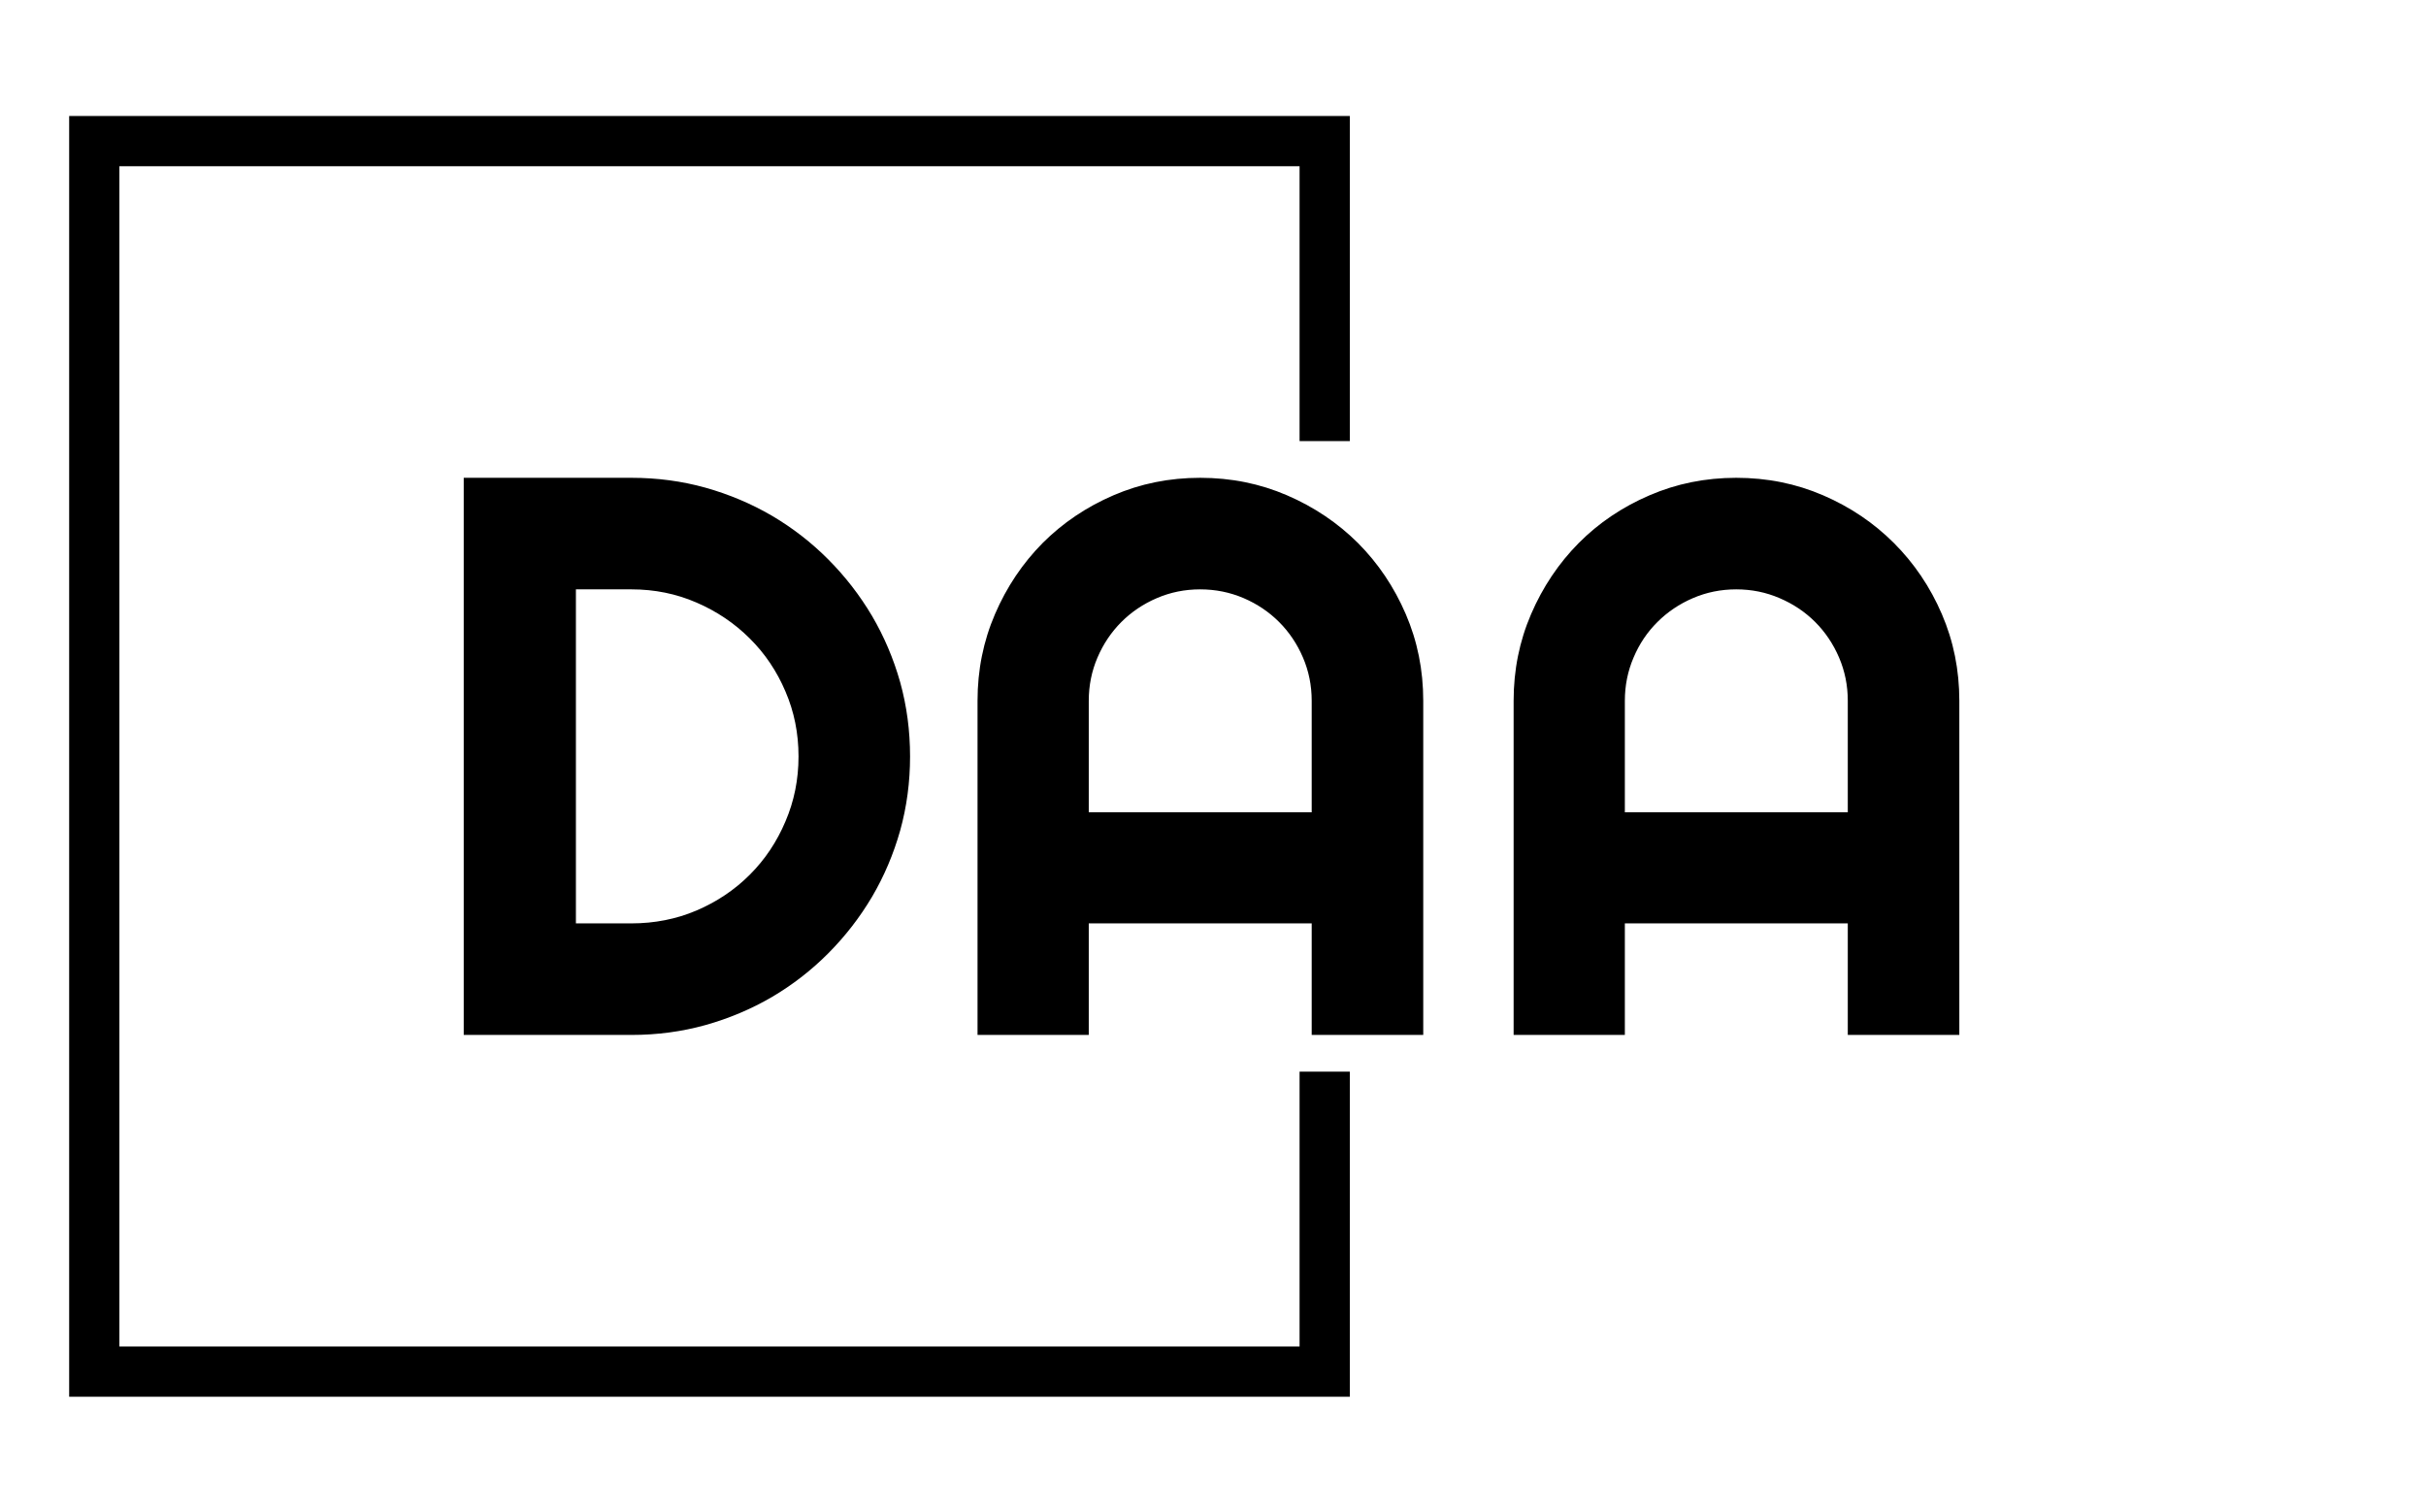 <svg xmlns="http://www.w3.org/2000/svg" version="1.1" xmlns:xlink="http://www.w3.org/1999/xlink" xmlns:svgjs="http://svgjs.dev/svgjs" width="1000" height="623" viewBox="0 0 1000 623"><g transform="matrix(1,0,0,1,-0.606,0.252)"><svg viewBox="0 0 396 247" data-background-color="#fafafa" preserveAspectRatio="xMidYMid meet" height="623" width="1000" xmlns="http://www.w3.org/2000/svg" xmlns:xlink="http://www.w3.org/1999/xlink"><g id="tight-bounds" transform="matrix(1,0,0,1,0.24,-0.1)"><svg viewBox="0 0 395.52 247.2" height="247.2" width="395.52"><g><svg></svg></g><g><svg viewBox="0 0 395.52 247.2" height="247.2" width="395.52"><g transform="matrix(1,0,0,1,75.544,78.079)"><svg viewBox="0 0 244.431 91.043" height="91.043" width="244.431"><g><svg viewBox="0 0 244.431 91.043" height="91.043" width="244.431"><g><svg viewBox="0 0 244.431 91.043" height="91.043" width="244.431"><g><svg viewBox="0 0 244.431 91.043" height="91.043" width="244.431"><g><svg viewBox="0 0 244.431 91.043" height="91.043" width="244.431"><g><svg viewBox="0 0 244.431 91.043" height="91.043" width="244.431"><g transform="matrix(1,0,0,1,0,0)"><svg width="244.431" viewBox="3.25 -35.01 93.99 35.01" height="91.043" data-palette-color="#130912"><path d="M31.3-17.5L31.3-17.5Q31.3-15.09 30.68-12.85 30.05-10.62 28.91-8.68 27.76-6.74 26.17-5.14 24.58-3.54 22.63-2.39 20.68-1.25 18.44-0.62 16.21 0 13.79 0L13.79 0 3.25 0 3.25-35.01 13.79-35.01Q16.21-35.01 18.44-34.39 20.68-33.76 22.63-32.62 24.58-31.47 26.17-29.87 27.76-28.27 28.91-26.33 30.05-24.39 30.68-22.16 31.3-19.92 31.3-17.5ZM24.29-17.5L24.29-17.5Q24.29-19.68 23.47-21.58 22.66-23.49 21.23-24.91 19.8-26.34 17.88-27.17 15.97-28 13.79-28L13.79-28 10.3-28 10.3-7.01 13.79-7.01Q15.97-7.01 17.88-7.82 19.8-8.64 21.23-10.07 22.66-11.5 23.47-13.42 24.29-15.33 24.29-17.5ZM42.53-13.99L56.54-13.99 56.54-21Q56.54-22.44 55.99-23.72 55.44-25 54.49-25.95 53.54-26.9 52.26-27.45 50.97-28 49.53-28L49.53-28Q48.09-28 46.81-27.45 45.53-26.9 44.58-25.95 43.63-25 43.08-23.72 42.53-22.44 42.53-21L42.53-21 42.53-13.99ZM63.55-21L63.55 0 56.54 0 56.54-7.01 42.53-7.01 42.53 0 35.54 0 35.54-21Q35.54-23.9 36.64-26.45 37.74-29 39.63-30.91 41.53-32.81 44.08-33.91 46.63-35.01 49.53-35.01L49.53-35.01Q52.44-35.01 54.99-33.91 57.54-32.81 59.45-30.91 61.35-29 62.45-26.45 63.55-23.9 63.55-21L63.55-21ZM76.22-13.99L90.23-13.99 90.23-21Q90.23-22.44 89.68-23.72 89.13-25 88.18-25.95 87.23-26.9 85.94-27.45 84.66-28 83.22-28L83.22-28Q81.78-28 80.5-27.45 79.22-26.9 78.27-25.95 77.31-25 76.77-23.72 76.22-22.44 76.22-21L76.22-21 76.22-13.99ZM97.24-21L97.24 0 90.23 0 90.23-7.01 76.22-7.01 76.22 0 69.23 0 69.23-21Q69.23-23.9 70.33-26.45 71.43-29 73.32-30.91 75.21-32.81 77.77-33.91 80.32-35.01 83.22-35.01L83.22-35.01Q86.13-35.01 88.68-33.91 91.23-32.81 93.13-30.91 95.04-29 96.14-26.45 97.24-23.9 97.24-21L97.24-21Z" opacity="1" transform="matrix(1,0,0,1,0,0)" fill="#000000" class="undefined-text-0" data-fill-palette-color="primary" id="text-0"></path></svg></g></svg></g></svg></g></svg></g></svg></g></svg></g></svg></g><path d="M220.359 72.079L220.359 18.955 11.069 18.955 11.069 228.245 220.359 228.245 220.359 175.121 212.149 175.121 212.149 220.035 19.279 220.035 19.279 27.165 212.149 27.165 212.149 72.079Z" fill="#000000" stroke="transparent" data-fill-palette-color="primary"></path></svg></g><defs></defs></svg><rect width="395.52" height="247.2" fill="none" stroke="none" visibility="hidden"></rect></g></svg></g></svg>